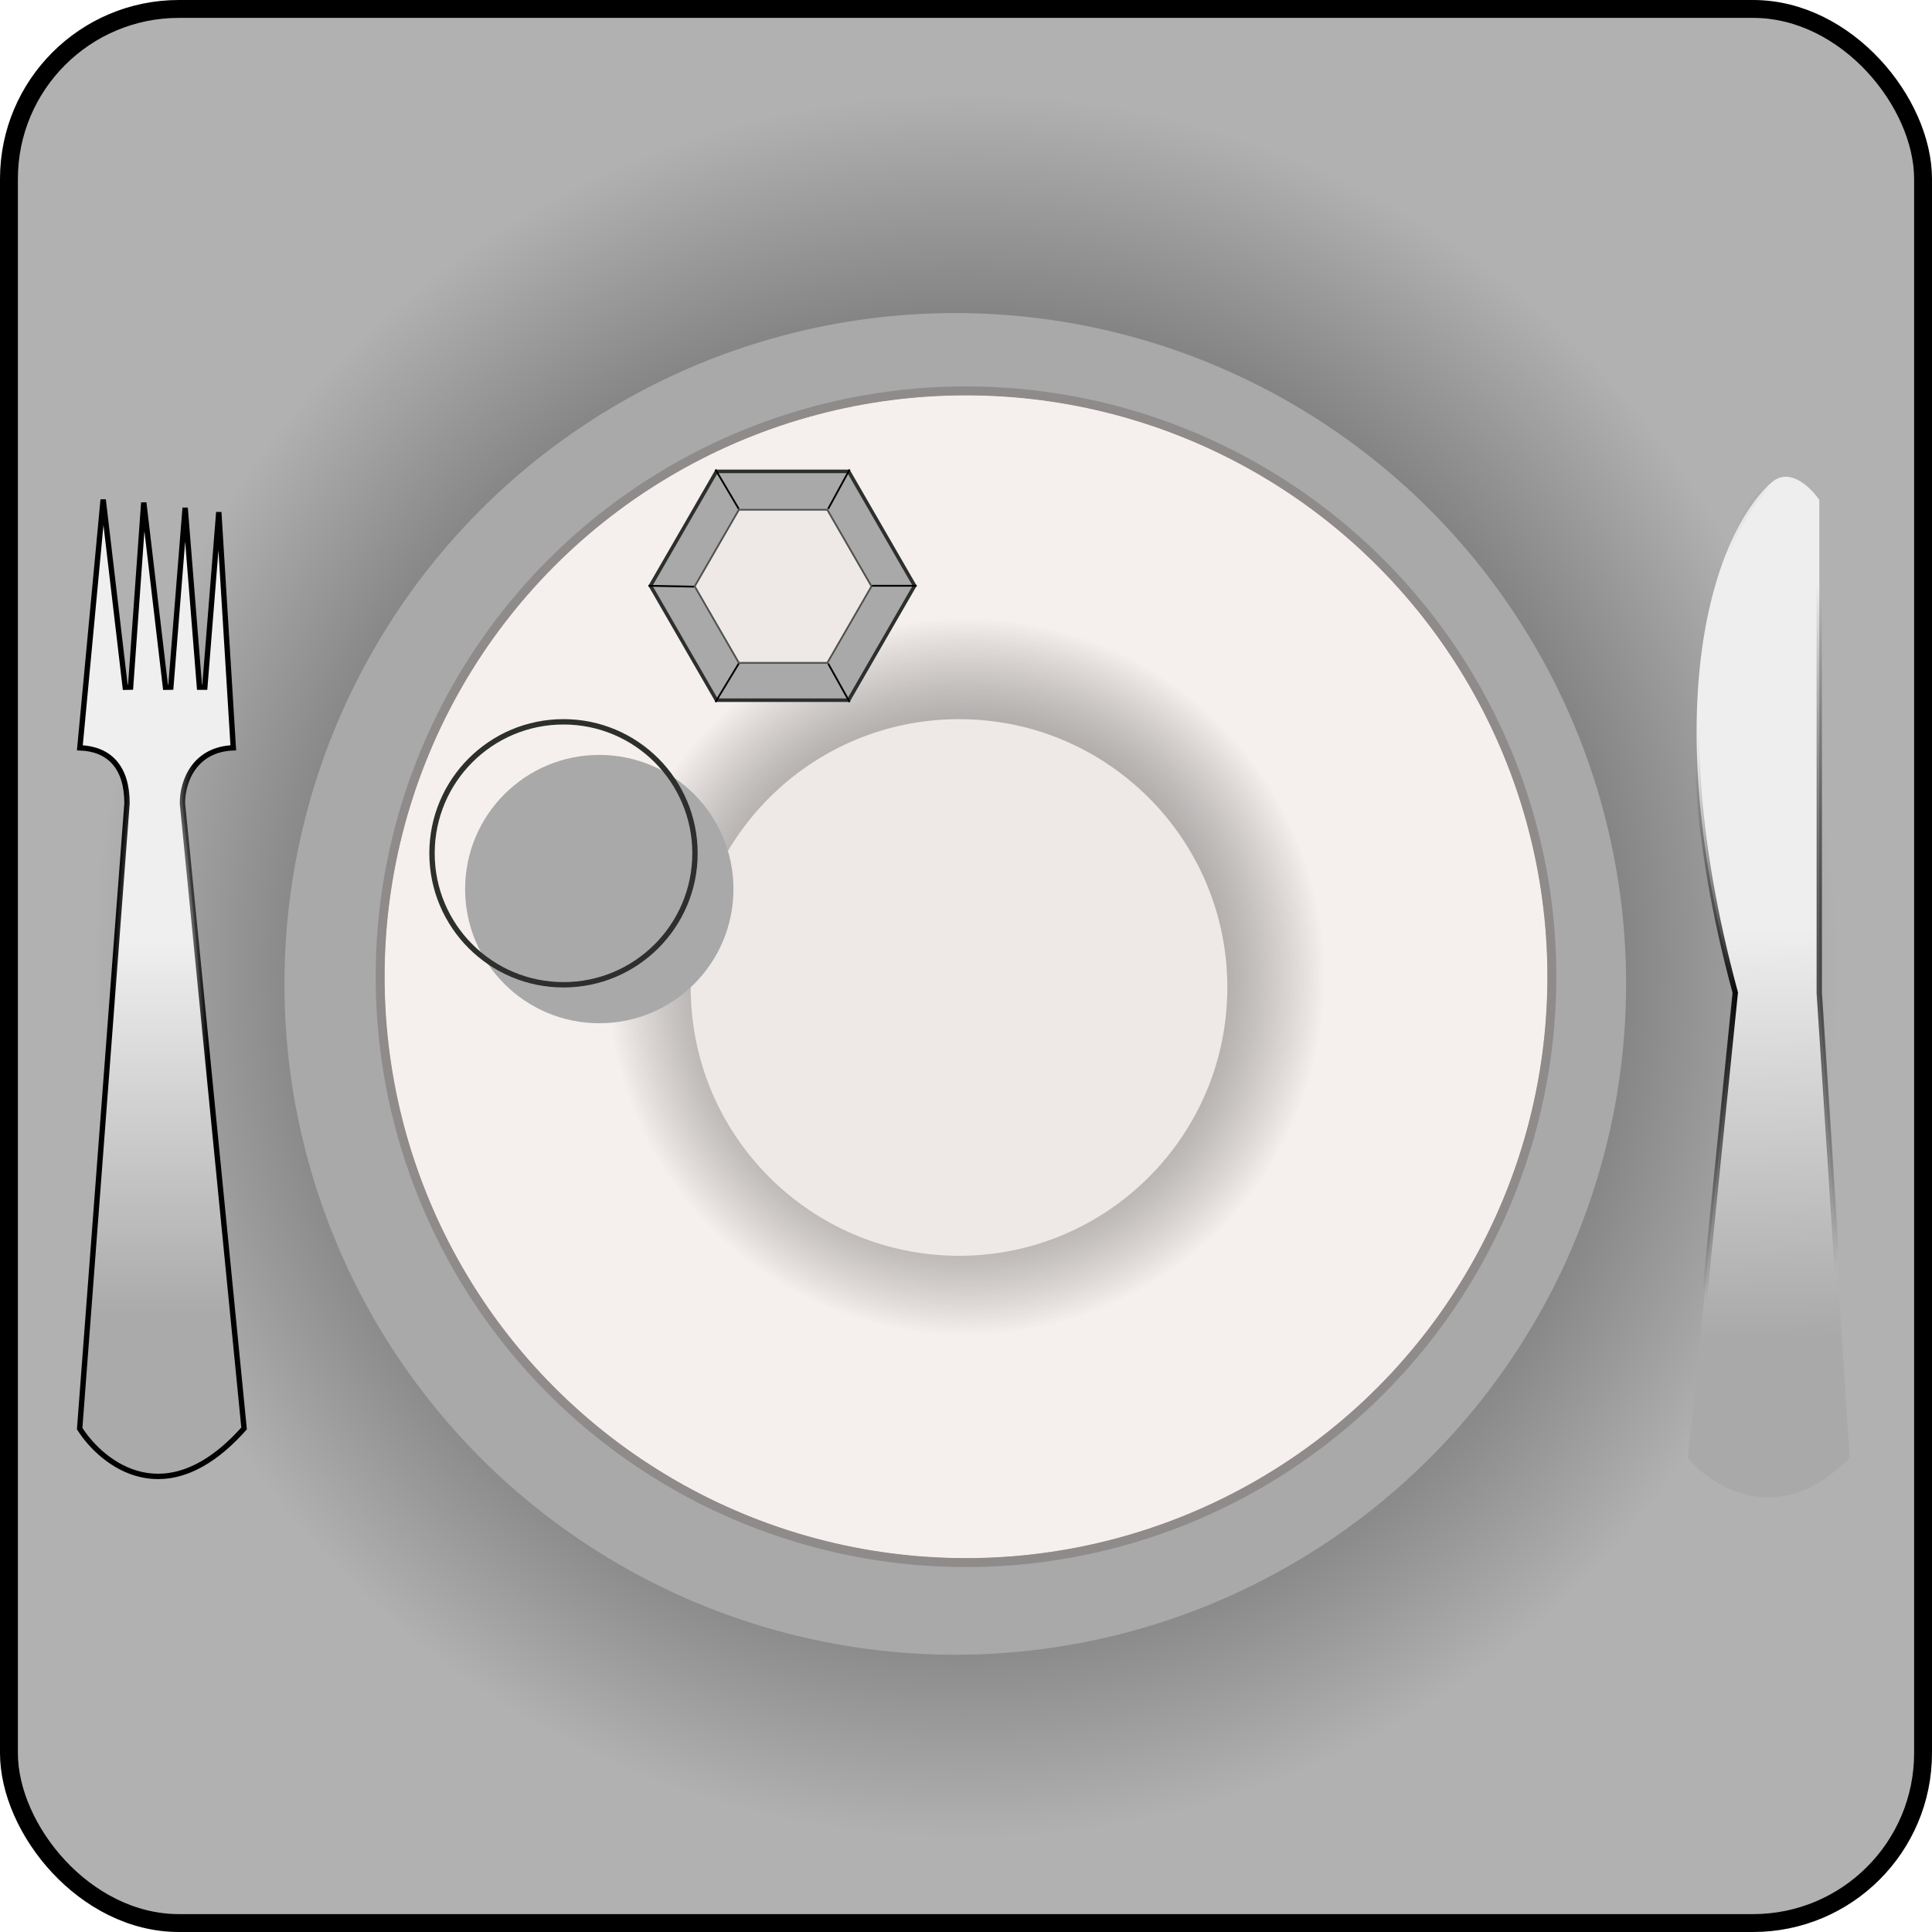 <svg width="1080" height="1080" viewBox="0 0 1080 1080" fill="none" xmlns="http://www.w3.org/2000/svg">
<rect x="5" y="5" width="1070" height="1070" rx="95" fill="url(#paint0_radial_77_221)" stroke="url(#paint1_angular_77_221)" stroke-width="10"/>
<g filter="url(#filter0_d_77_221)">
<circle cx="540" cy="546" r="375" fill="#A9A9A9"/>
</g>
<circle cx="540" cy="546" r="320" stroke="#FEF0F0" stroke-width="10"/>
<g filter="url(#filter1_f_77_221)">
<circle cx="540" cy="546" r="325" fill="url(#paint2_radial_77_221)"/>
<circle cx="540" cy="546" r="327.5" stroke="#908B8B" stroke-width="5"/>
</g>
<g filter="url(#filter2_ii_77_221)">
<circle cx="540" cy="552" r="150" fill="#EEE8E6"/>
</g>
<path d="M63.934 426.129C59.434 421.059 52.917 418.345 44.645 418.031L57.668 279.265L70.01 384.175L72.996 384.107L80.365 280.942L92.51 384.175L95.495 384.119L103.5 283.849L111.505 384.119H114.495L122.306 286.282L130.407 418.03C119.829 418.44 112.74 422.929 108.295 428.919C103.682 435.136 102 442.85 102 449V449.074L102.007 449.147L136.443 798.496C114.666 822.986 94.886 827.812 79.113 824.311C63.297 820.8 51.057 808.824 44.533 798.618L70.996 449.113L71 449.057V449C71 439.287 68.701 431.501 63.934 426.129Z" fill="url(#paint3_linear_77_221)" stroke="url(#paint4_angular_77_221)" stroke-width="3"/>
<path d="M969.992 555.178L970.02 554.903L969.948 554.635C946.193 466.8 944.847 400.856 952.754 354.152C960.666 307.415 977.819 280.059 990.941 269.195C993.474 267.209 996.015 266.462 998.474 266.502C1000.97 266.542 1003.48 267.396 1005.89 268.778C1010.58 271.461 1014.62 275.981 1017 279.482V555.027V555.076L1017 555.124L1033.96 814.957C1014.23 835.026 995.109 839.062 979.246 836.151C963.447 833.253 950.648 823.42 943.556 815.049L969.992 555.178Z" fill="url(#paint5_linear_77_221)" stroke="url(#paint6_angular_77_221)" stroke-width="3"/>
<g filter="url(#filter3_i_77_221)">
<circle cx="315" cy="477" r="75" fill="#A9A9A9"/>
</g>
<circle cx="315" cy="477" r="73.5" stroke="#2D2F2D" stroke-width="3"/>
<path d="M363.607 327.452L400.529 263.5L474.375 263.5L511.297 327.452L474.375 391.404L400.529 391.404L363.607 327.452Z" fill="url(#paint7_radial_77_221)" stroke="#2D2F2D" stroke-width="2"/>
<path d="M388.331 327.753L413.042 284.952L462.464 284.952L487.176 327.753L462.464 370.555L413.042 370.555L388.331 327.753Z" fill="#EEE8E6" stroke="#4F524F"/>
<path d="M399.952 262.452L412.952 284.452" stroke="black"/>
<path d="M474.952 262.452L462.952 284.452" stroke="black"/>
<path d="M512.452 327.452H487.452" stroke="black"/>
<path d="M474.952 392.452L462.952 370.952" stroke="black"/>
<path d="M399.952 392.452L412.952 370.952" stroke="black"/>
<path d="M362.452 327.452L387.952 327.952" stroke="black"/>
<defs>
<filter id="filter0_d_77_221" x="149" y="165" width="770" height="770" filterUnits="userSpaceOnUse" color-interpolation-filters="sRGB">
<feFlood flood-opacity="0" result="BackgroundImageFix"/>
<feColorMatrix in="SourceAlpha" type="matrix" values="0 0 0 0 0 0 0 0 0 0 0 0 0 0 0 0 0 0 127 0" result="hardAlpha"/>
<feMorphology radius="2" operator="dilate" in="SourceAlpha" result="effect1_dropShadow_77_221"/>
<feOffset dx="-6" dy="4"/>
<feGaussianBlur stdDeviation="4"/>
<feComposite in2="hardAlpha" operator="out"/>
<feColorMatrix type="matrix" values="0 0 0 0 0 0 0 0 0 0 0 0 0 0 0 0 0 0 1 0"/>
<feBlend mode="normal" in2="BackgroundImageFix" result="effect1_dropShadow_77_221"/>
<feBlend mode="normal" in="SourceGraphic" in2="effect1_dropShadow_77_221" result="shape"/>
</filter>
<filter id="filter1_f_77_221" x="190" y="196" width="700" height="700" filterUnits="userSpaceOnUse" color-interpolation-filters="sRGB">
<feFlood flood-opacity="0" result="BackgroundImageFix"/>
<feBlend mode="normal" in="SourceGraphic" in2="BackgroundImageFix" result="shape"/>
<feGaussianBlur stdDeviation="10" result="effect1_foregroundBlur_77_221"/>
</filter>
<filter id="filter2_ii_77_221" x="379.86" y="398.88" width="313.26" height="310.92" filterUnits="userSpaceOnUse" color-interpolation-filters="sRGB">
<feFlood flood-opacity="0" result="BackgroundImageFix"/>
<feBlend mode="normal" in="SourceGraphic" in2="BackgroundImageFix" result="shape"/>
<feColorMatrix in="SourceAlpha" type="matrix" values="0 0 0 0 0 0 0 0 0 0 0 0 0 0 0 0 0 0 127 0" result="hardAlpha"/>
<feMorphology radius="2.34" operator="erode" in="SourceAlpha" result="effect1_innerShadow_77_221"/>
<feOffset dx="-11.7" dy="7.8"/>
<feGaussianBlur stdDeviation="3.9"/>
<feComposite in2="hardAlpha" operator="arithmetic" k2="-1" k3="1"/>
<feColorMatrix type="matrix" values="0 0 0 0 0.573 0 0 0 0 0.553 0 0 0 0 0.545 0 0 0 1 0"/>
<feBlend mode="normal" in2="shape" result="effect1_innerShadow_77_221"/>
<feColorMatrix in="SourceAlpha" type="matrix" values="0 0 0 0 0 0 0 0 0 0 0 0 0 0 0 0 0 0 127 0" result="hardAlpha"/>
<feOffset dx="7.8" dy="-7.8"/>
<feGaussianBlur stdDeviation="1.56"/>
<feComposite in2="hardAlpha" operator="arithmetic" k2="-1" k3="1"/>
<feColorMatrix type="matrix" values="0 0 0 0 0.663 0 0 0 0 0.663 0 0 0 0 0.663 0 0 0 1 0"/>
<feBlend mode="normal" in2="effect1_innerShadow_77_221" result="effect2_innerShadow_77_221"/>
</filter>
<filter id="filter3_i_77_221" x="240" y="402" width="154" height="154" filterUnits="userSpaceOnUse" color-interpolation-filters="sRGB">
<feFlood flood-opacity="0" result="BackgroundImageFix"/>
<feBlend mode="normal" in="SourceGraphic" in2="BackgroundImageFix" result="shape"/>
<feColorMatrix in="SourceAlpha" type="matrix" values="0 0 0 0 0 0 0 0 0 0 0 0 0 0 0 0 0 0 127 0" result="hardAlpha"/>
<feOffset dx="20" dy="20"/>
<feGaussianBlur stdDeviation="2"/>
<feComposite in2="hardAlpha" operator="arithmetic" k2="-1" k3="1"/>
<feColorMatrix type="matrix" values="0 0 0 0 0 0 0 0 0 0 0 0 0 0 0 0 0 0 0.4 0"/>
<feBlend mode="normal" in2="shape" result="effect1_innerShadow_77_221"/>
</filter>
<radialGradient id="paint0_radial_77_221" cx="0" cy="0" r="1" gradientUnits="userSpaceOnUse" gradientTransform="translate(540 540) rotate(90) scale(485.5)">
<stop/>
<stop offset="1" stop-color="#B1B1B1"/>
</radialGradient>
<radialGradient id="paint1_angular_77_221" cx="0" cy="0" r="1" gradientUnits="userSpaceOnUse" gradientTransform="translate(540 540) rotate(90) scale(540)">
<stop offset="0.118"/>
<stop offset="0.498" stop-color="#EEE8E6"/>
<stop offset="0.883"/>
<stop offset="0.998"/>
<stop offset="0.999"/>
</radialGradient>
<radialGradient id="paint2_radial_77_221" cx="0" cy="0" r="1" gradientUnits="userSpaceOnUse" gradientTransform="translate(540 546) rotate(90) scale(200.5)">
<stop stop-color="#14100F" stop-opacity="0.1"/>
<stop offset="1" stop-color="#F5F0EE"/>
</radialGradient>
<linearGradient id="paint3_linear_77_221" x1="90" y1="526" x2="90" y2="735.5" gradientUnits="userSpaceOnUse">
<stop stop-color="#EFEFEF"/>
<stop offset="1" stop-color="#AAAAAA"/>
</linearGradient>
<radialGradient id="paint4_angular_77_221" cx="0" cy="0" r="1" gradientUnits="userSpaceOnUse" gradientTransform="translate(90.5 545.914) rotate(90) scale(280.914 47.5)">
<stop offset="0.076" stop-opacity="0"/>
<stop offset="0.581"/>
</radialGradient>
<linearGradient id="paint5_linear_77_221" x1="989" y1="519.5" x2="994.5" y2="748.027" gradientUnits="userSpaceOnUse">
<stop stop-color="#EEEEEE"/>
<stop offset="1" stop-color="#A9A9A9"/>
</linearGradient>
<radialGradient id="paint6_angular_77_221" cx="0" cy="0" r="1" gradientUnits="userSpaceOnUse" gradientTransform="translate(988.75 551.748) rotate(90) scale(286.748 46.75)">
<stop offset="0.368"/>
<stop offset="0.981" stop-opacity="0"/>
</radialGradient>
<radialGradient id="paint7_radial_77_221" cx="0" cy="0" r="1" gradientUnits="userSpaceOnUse" gradientTransform="translate(437.452 327.452) rotate(59.648) scale(118.836)">
<stop stop-color="#A9A9A9"/>
<stop offset="1" stop-color="#A9A9A9"/>
</radialGradient>
</defs>
</svg>
